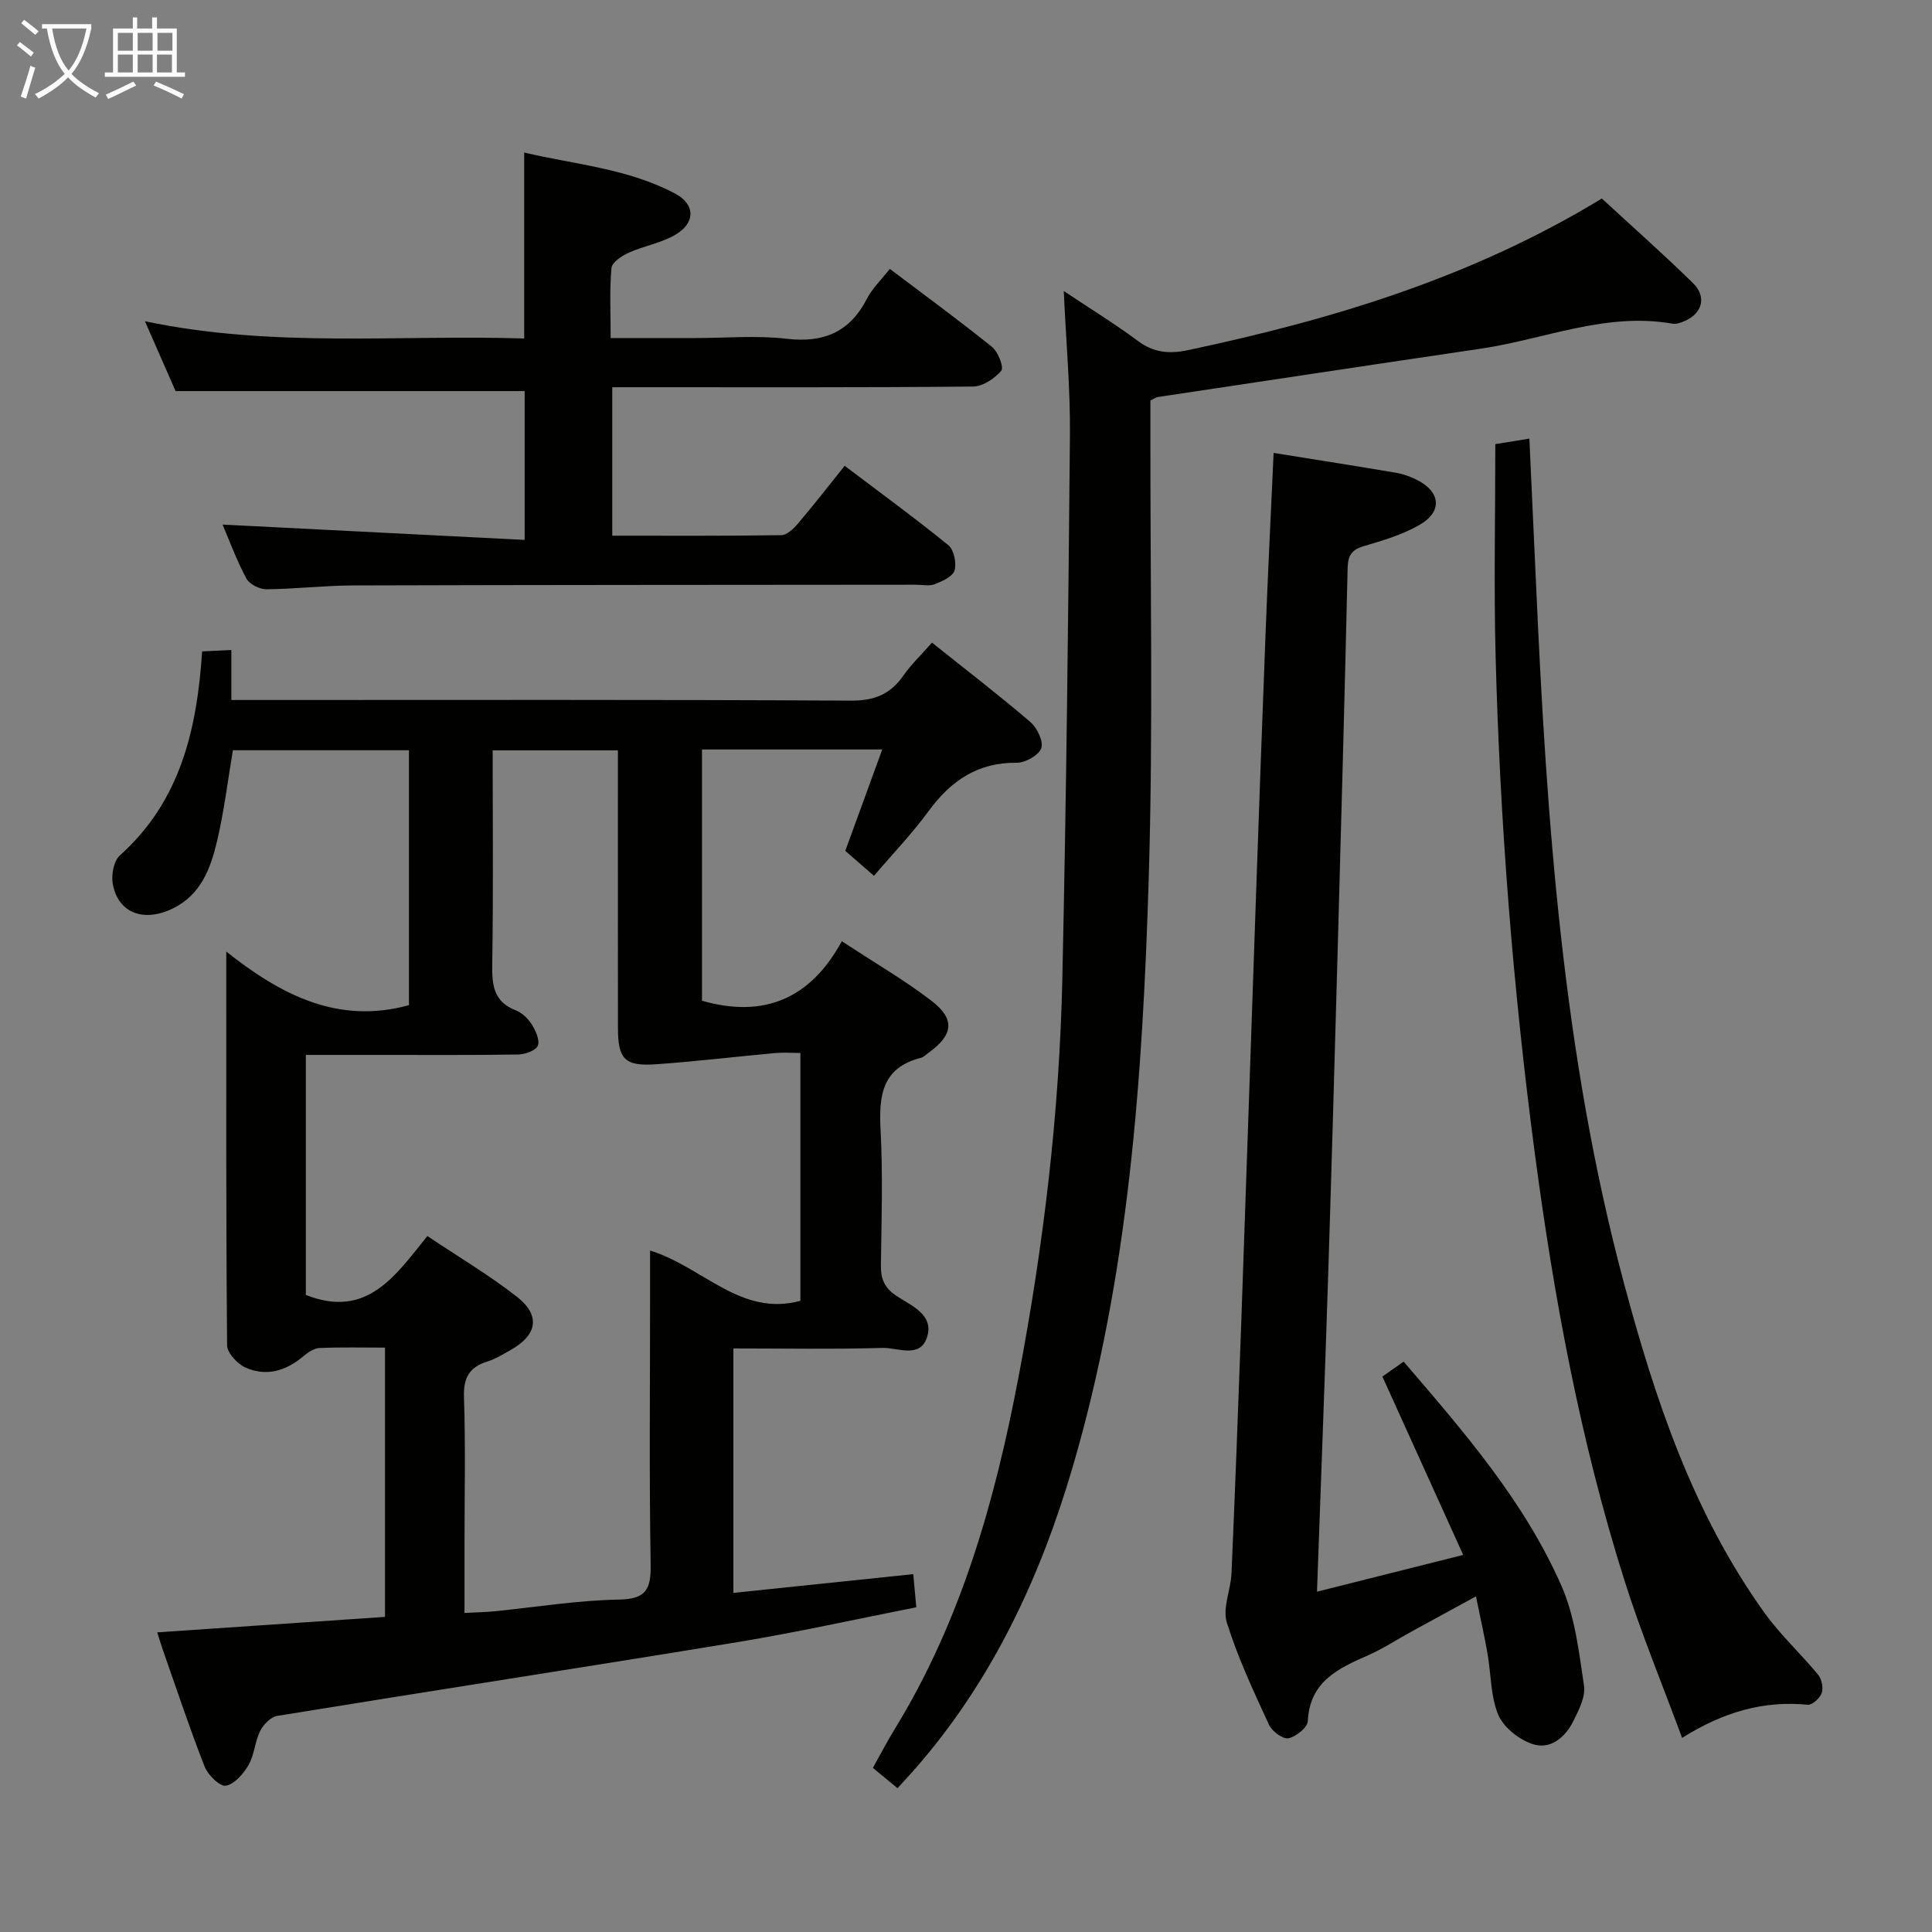 <svg enable-background="new 0 0 400 400" viewBox="0 0 400 400" xmlns="http://www.w3.org/2000/svg"><rect x="0" y="0" width="400" height="400" fill="#808080" stroke="none"/><g fill="#010100"><path d="m79.71 334.76c0-18.68 0-36.93 0-55.75-4.65 0-9.11-.11-13.55.08-1.14.05-2.39.89-3.32 1.68-3.6 3.05-7.68 4.3-12.01 2.37-1.68-.75-3.8-3.02-3.81-4.62-.24-26.65-.17-53.31-.17-81.5 11.53 9.13 23.26 15.08 37.82 11.09 0-17.29 0-34.87 0-52.78-12 0-23.92 0-36.45 0-1.03 6.11-1.8 12.48-3.25 18.69-1.33 5.7-3.36 11.27-9.25 14.1-6.06 2.92-11.33.86-12.38-5.18-.32-1.85.21-4.7 1.48-5.84 12.5-11.19 15.96-25.99 17.03-42.24 1.98-.09 3.73-.17 6.05-.28v10.35h6.26c40.66 0 81.32-.1 121.97.13 4.87.03 8.18-1.29 10.89-5.17 1.59-2.28 3.65-4.24 5.94-6.84 6.94 5.55 13.78 10.8 20.33 16.4 1.41 1.21 2.78 4 2.3 5.44-.49 1.46-3.3 3.04-5.07 3.03-8.1-.09-13.66 3.72-18.26 10.01-3.43 4.69-7.49 8.91-11.32 13.4-2.98-2.6-4.46-3.89-5.93-5.17 2.56-7.03 5.04-13.84 7.65-20.99-12.77 0-24.88 0-37.32 0v52.02c12.78 3.67 22.46-.38 28.95-12.32 6.67 4.38 12.86 7.98 18.51 12.29 4.99 3.8 4.58 7.1-.48 10.75-.54.39-1.05.94-1.66 1.1-8.02 2.04-8.72 7.79-8.35 14.83.49 9.31.21 18.66.07 27.99-.04 2.91.65 4.77 3.31 6.53 2.96 1.96 7.76 3.83 6.24 8.5-1.45 4.48-6.09 2.12-9.23 2.21-10.14.3-20.3.11-30.86.11v50.61c12.43-1.3 24.7-2.57 37.24-3.88.22 2.39.4 4.34.63 6.86-12.35 2.43-24.61 5.17-36.99 7.21-31.75 5.22-63.57 10.1-95.33 15.28-1.35.22-2.88 1.81-3.54 3.14-1.09 2.19-1.18 4.92-2.39 7.02-1.05 1.82-2.93 4-4.72 4.29-1.26.2-3.7-2.23-4.38-3.97-3.09-7.87-5.75-15.92-8.56-23.9-.33-.93-.61-1.88-1.25-3.88 15.78-1.08 31.2-2.12 47.16-3.2zm8.77-78.85c6.47 4.33 12.79 8.08 18.53 12.56 4.94 3.86 4.24 7.91-1.2 10.98-1.59.9-3.19 1.9-4.91 2.44-3.73 1.17-4.97 3.35-4.84 7.36.34 10.15.11 20.32.11 30.49v14.2c2.49-.13 4.3-.15 6.1-.33 8.59-.85 17.18-2.28 25.78-2.43 5.73-.09 6.75-2.11 6.66-7.3-.31-18.32-.12-36.65-.12-54.98 0-3.23 0-6.45 0-10 11.07 3.49 18.8 13.77 31.12 10.42 0-17.1 0-34.01 0-51.32-1.92 0-3.56-.13-5.18.02-8.21.75-16.4 1.74-24.62 2.32-6.58.47-7.97-1.02-7.97-7.58-.02-16-.01-31.99-.01-47.99 0-3.12 0-6.23 0-9.42-8.95 0-17.32 0-25.93 0 0 15.01.15 29.66-.09 44.31-.07 4.32.29 7.74 4.88 9.52 1.31.51 2.56 1.72 3.32 2.93.8 1.29 1.69 3.24 1.24 4.38-.41 1.01-2.6 1.8-4.02 1.83-9.49.16-18.99.08-28.49.09-5.13 0-10.25 0-15.52 0v49.69c12.61 4.98 18.45-3.86 25.16-12.19z"/><path d="m220.24 60.25c5.53 3.69 10.62 6.81 15.38 10.36 3.27 2.44 6.54 2.69 10.31 1.89 29.89-6.33 58.9-15.07 85.71-31.4 6.32 5.83 12.77 11.52 18.9 17.54 2.91 2.86 1.86 6.35-1.89 7.89-.75.31-1.65.62-2.41.48-13.77-2.42-26.47 3.23-39.65 5.18-22.32 3.29-44.63 6.67-66.94 10.02-.3.05-.58.27-1.47.72v5.56c-.06 31.16.6 62.34-.35 93.47-1.26 41.04-4.09 82-15.74 121.76-6.71 22.89-16.63 44.13-32.44 62.28-1.19 1.36-2.43 2.68-3.83 4.23-1.68-1.39-3.18-2.63-5.1-4.21 1.52-2.72 2.94-5.46 4.56-8.09 13.76-22.47 20.75-47.33 25.61-72.91 5.16-27.15 8.44-54.54 9.05-82.16.83-37.61 1.24-75.22 1.58-112.84.08-9.62-.8-19.24-1.28-29.77z"/><path d="m263.69 93.77c9 1.45 17.18 2.73 25.35 4.11 1.45.25 2.9.77 4.22 1.42 5.01 2.48 5.47 6.59.65 9.37-3.54 2.04-7.61 3.24-11.57 4.41-2.55.75-3.27 1.98-3.33 4.56-.59 25.78-1.3 51.56-2.01 77.35-.64 22.95-1.28 45.91-2.01 68.86-.69 21.6-1.52 43.2-2.32 65.69 10.11-2.54 19.48-4.9 30.27-7.61-5.61-12.38-11.03-24.35-16.73-36.93 1.07-.75 2.63-1.85 4.4-3.09 12.47 14.52 24.98 28.91 32.69 46.46 2.79 6.35 3.61 13.66 4.65 20.63.35 2.33-1.1 5.12-2.26 7.43-1.69 3.36-4.78 5.9-8.46 4.64-2.77-.95-5.93-3.43-7.02-6.02-1.62-3.85-1.49-8.42-2.23-12.66-.65-3.72-1.49-7.4-2.4-11.88-4.94 2.7-9.25 5.05-13.56 7.41-2.92 1.6-5.72 3.45-8.75 4.78-6.21 2.73-12.1 5.42-12.5 13.64-.06 1.32-2.45 3.25-4.03 3.55-1.15.22-3.39-1.45-4.01-2.8-3.19-6.94-6.47-13.9-8.73-21.17-.93-3 .82-6.76.97-10.2.74-17.12 1.39-34.24 2-51.36 1.04-29.43 2.02-58.86 3.05-88.29.64-18.29 1.29-36.57 2-54.86.47-12.26 1.08-24.51 1.67-37.44z"/><path d="m126.76 80.17v30.74c11.8 0 23.4.07 35-.11 1.17-.02 2.55-1.34 3.44-2.39 3.22-3.79 6.27-7.72 9.68-11.97 7.3 5.53 14.53 10.8 21.47 16.44 1.16.95 1.72 3.68 1.28 5.22-.36 1.26-2.53 2.24-4.09 2.85-1.16.45-2.63.11-3.97.11-38.83.04-77.65.03-116.48.15-5.98.02-11.95.74-17.93.79-1.42.01-3.53-1.05-4.16-2.24-2.03-3.78-3.51-7.85-4.92-11.15 20.65 1.05 41.39 2.1 62.55 3.17 0-11.04 0-20.95 0-30.81-23.81 0-47.68 0-72.28 0-1.73-3.94-3.82-8.72-6.34-14.46 26.63 5.59 52.55 2.74 78.52 3.57 0-12.97 0-25.36 0-38.5 10.5 2.48 21.46 3.3 31.25 8.5 4.2 2.23 4.23 6.06.07 8.51-2.94 1.73-6.53 2.31-9.68 3.73-1.43.64-3.46 1.99-3.57 3.17-.42 4.59-.17 9.24-.17 14.5h17.47c6.33 0 12.73-.58 18.98.15 7.7.9 13.06-1.41 16.63-8.32 1.12-2.16 2.98-3.93 4.72-6.15 7.24 5.47 14.33 10.65 21.16 16.16 1.26 1.01 2.49 4.24 1.92 4.91-1.37 1.62-3.81 3.27-5.83 3.29-22.99.22-45.99.14-68.99.14-1.78 0-3.58 0-5.73 0z"/><path d="m348.26 359.81c-4.16-11.27-8.53-21.81-11.95-32.65-9.08-28.72-14.54-58.23-18.5-88.05-4.55-34.29-7.26-68.72-8.16-103.28-.38-14.43-.06-28.87-.06-43.88 1.87-.3 4.38-.71 7.05-1.14.48 10.45.94 20.39 1.39 30.33 2.18 48.64 5.52 97.15 18.17 144.44 6.45 24.12 14.34 47.75 29.12 68.34 3.28 4.57 7.5 8.44 11.09 12.8.75.91 1.13 2.71.76 3.79-.36 1.06-1.97 2.53-2.9 2.44-9.13-.89-17.42 1.47-26.01 6.86z"/></g><path d="m6.4 11.7c-1-.8-1.9-1.6-2.9-2.3l.6-.7c.9.7 1.9 1.4 2.9 2.2zm-2.1 8.3c.7-2.1 1.4-4.2 2-6.4.2.1.6.3 1 .4-.7 2.3-1.3 4.4-1.9 6.4zm3-12.8c-1.1-.9-2.1-1.7-2.9-2.4l.6-.7c1 .8 2 1.5 3 2.4zm1.4-1.3v-.9h10.2v.9c-.9 4.2-2.3 7.3-4.1 9.4 1.3 1.4 3.2 2.7 5.7 4-.2.2-.4.5-.7.9-2.5-1.4-4.4-2.7-5.7-4.2-1.4 1.5-3.5 3-6.1 4.4 0 0 0 0-.1-.1-.3-.4-.5-.7-.7-.8 2.7-1.3 4.7-2.8 6.2-4.2-1.8-2.2-3-5.3-3.7-9.4zm9.2 0h-7.1c.6 3.8 1.7 6.7 3.4 8.7 1.7-2 2.9-4.8 3.7-8.7z" fill="#fafbfa"/><path d="m31.6 3.6h.9v2.3h4.1v9.1h1.7v.9h-16.6v-.9h1.7v-9.1h4.1v-2.3h.9v2.3h3.1v-2.3zm-4 13.3.6.8c-1.9.9-3.8 1.9-5.8 2.8-.2-.3-.3-.6-.5-.9 2-.9 3.9-1.8 5.7-2.7zm-3.2-10.1v3.7h3.1v-3.7zm0 4.5v3.7h3.1v-3.7zm4.1-4.5v3.7h3.1v-3.7zm0 4.5v3.7h3.1v-3.7zm9.1 9.1c-2.1-1.1-4.1-2-5.8-2.7l.5-.8c2.2.9 4.1 1.8 5.8 2.6zm-1.9-13.6h-3.1v3.7h3.1zm-3.2 4.5v3.7h3.1v-3.7z" fill="#fafbfa"/></svg>